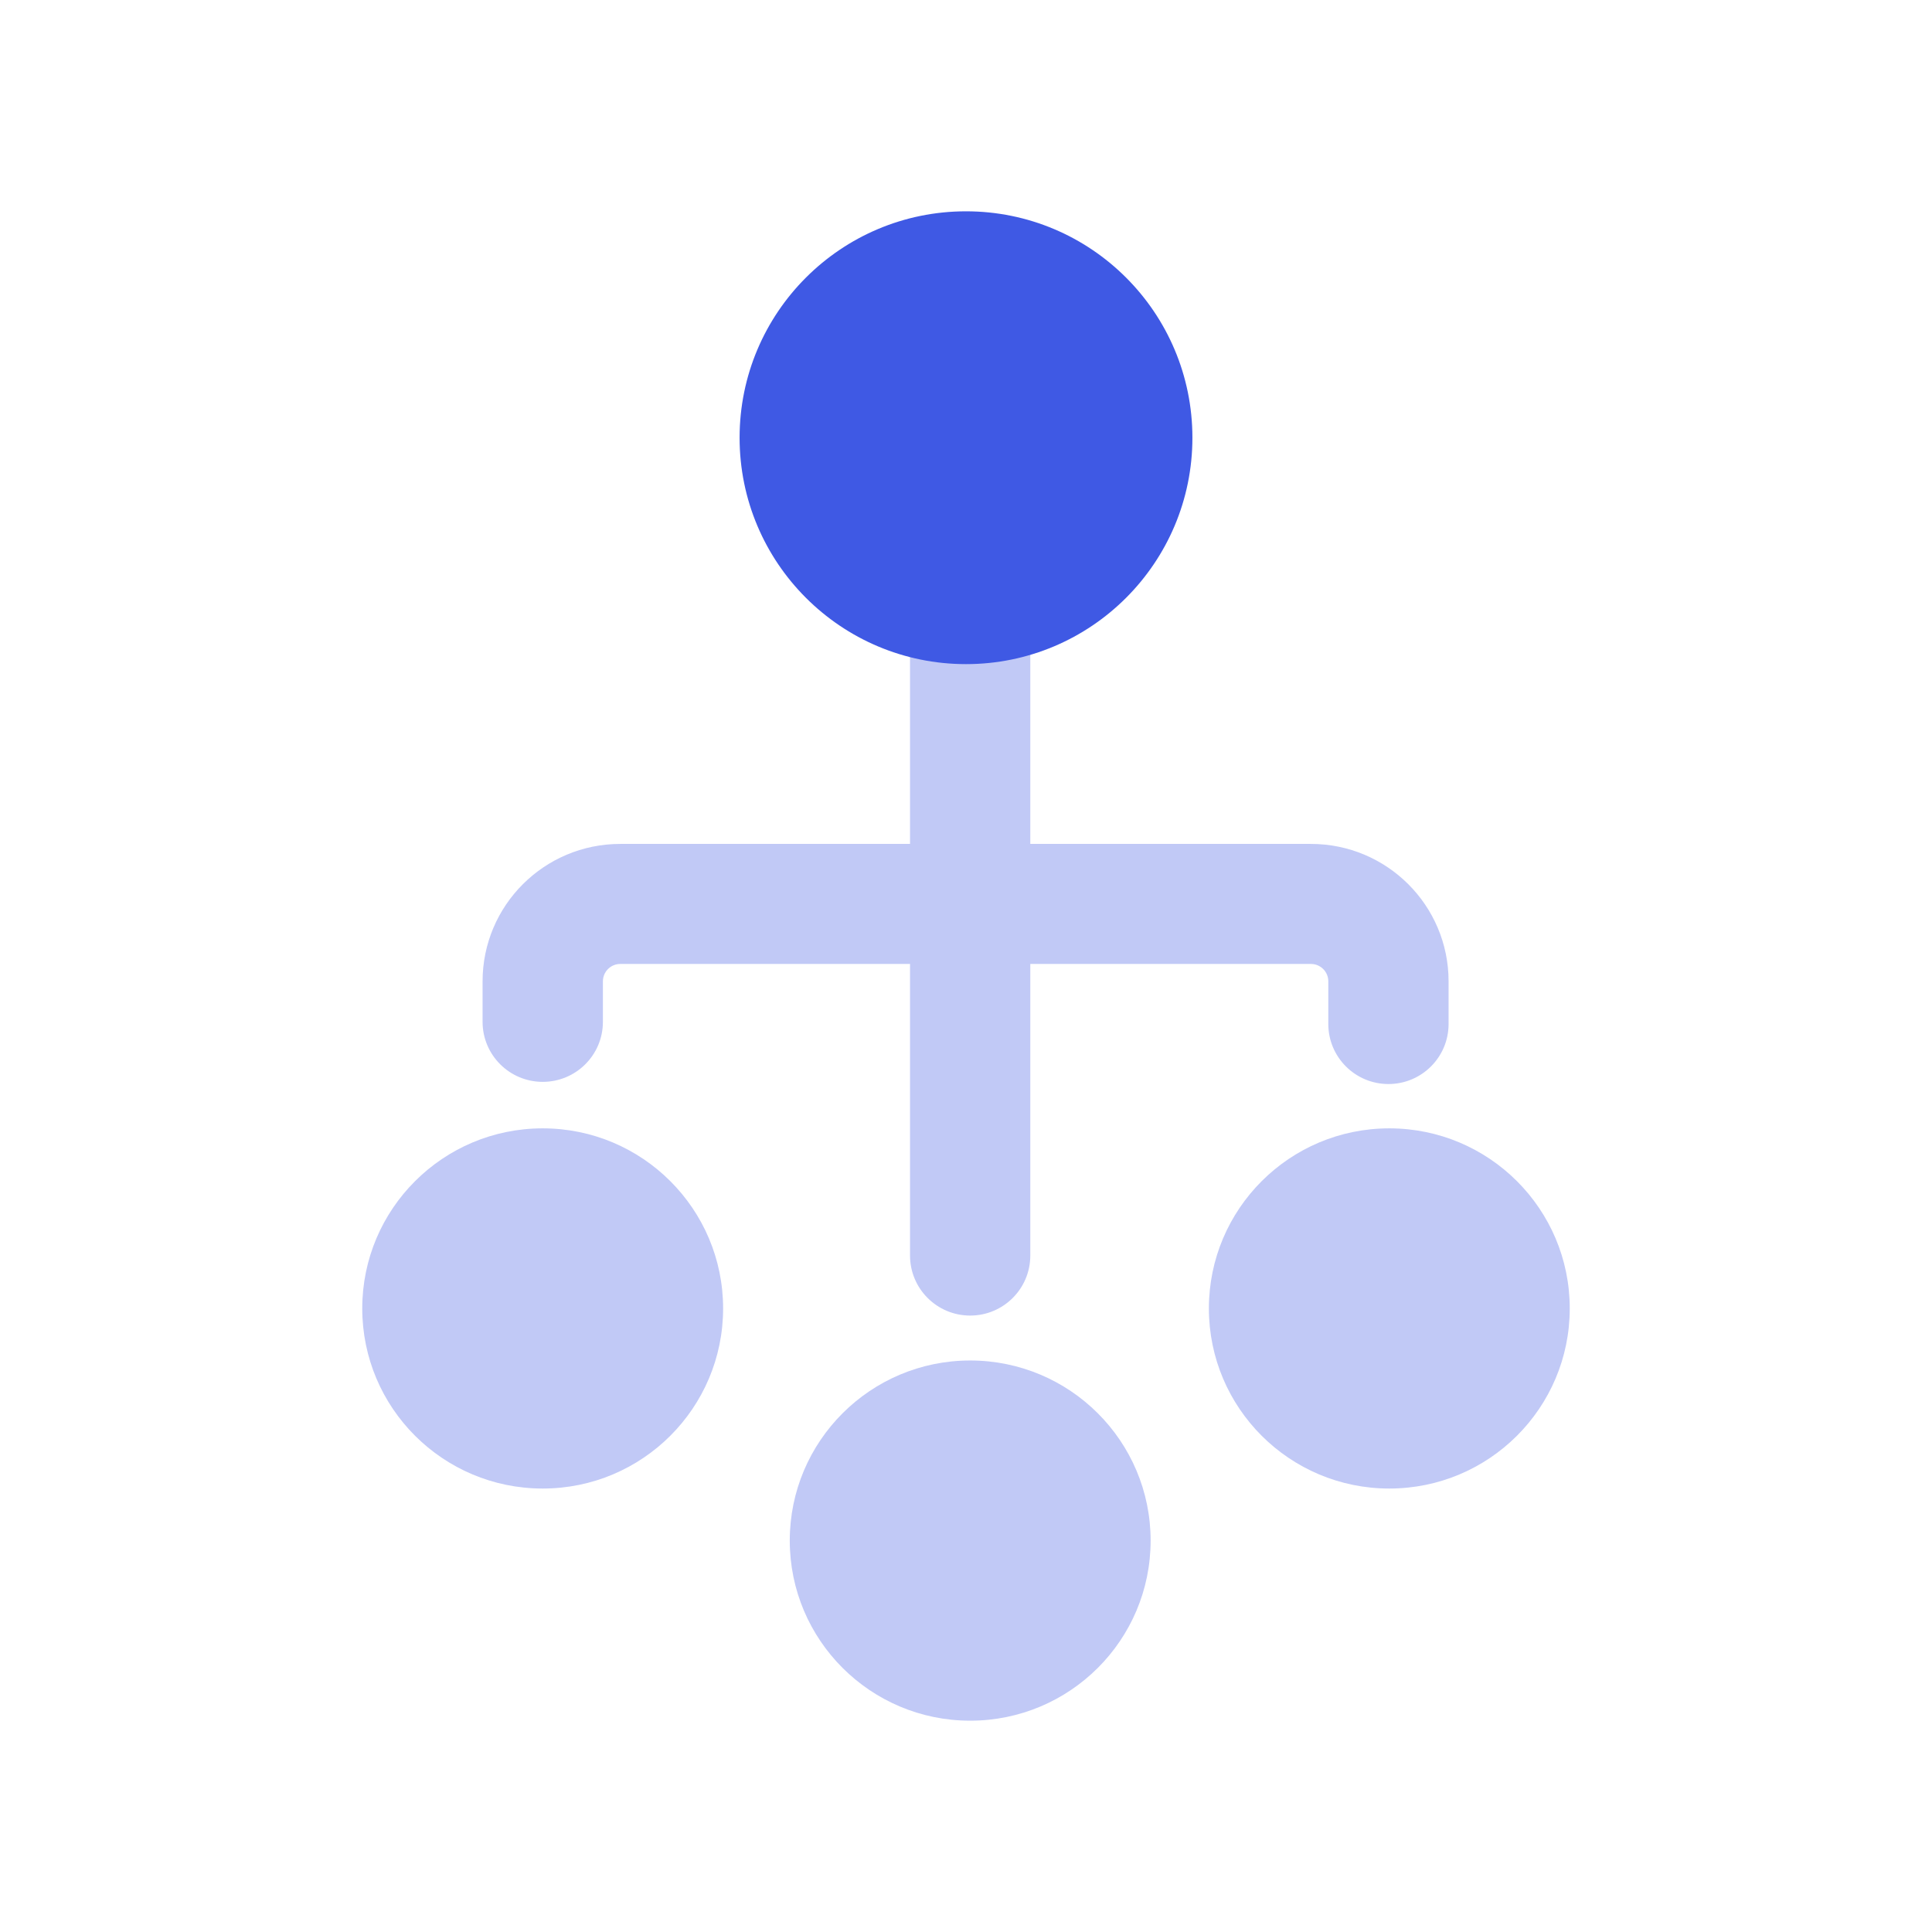 <svg width="32" height="32" viewBox="2 2 32 32" fill="none" xmlns="http://www.w3.org/2000/svg">
<path d="M18.069 10.497C18.619 10.497 19.065 10.942 19.065 11.491V15.978H23.713C24.972 15.978 25.993 16.997 25.993 18.254V18.961C25.993 19.51 25.547 19.955 24.997 19.955C24.447 19.955 24.001 19.51 24.001 18.961V18.254C24.001 18.095 23.872 17.966 23.713 17.966H19.065V22.796C19.065 23.345 18.619 23.79 18.069 23.79C17.519 23.79 17.073 23.345 17.073 22.796V17.966H12.274C12.115 17.966 11.986 18.095 11.986 18.254V18.925C11.986 19.474 11.54 19.919 10.989 19.919C10.439 19.919 9.993 19.474 9.993 18.925V18.254C9.993 16.997 11.014 15.978 12.274 15.978H17.073V11.491C17.073 10.942 17.519 10.497 18.069 10.497Z" fill="#C1C9F6"/>
<path d="M18.069 30.5C19.72 30.5 21.058 29.165 21.058 27.517C21.058 25.87 19.72 24.534 18.069 24.534C16.419 24.534 15.081 25.87 15.081 27.517C15.081 29.165 16.419 30.5 18.069 30.5Z" fill="#C1C9F6"/>
<path d="M13.977 23.672C13.977 25.32 12.639 26.655 10.989 26.655C9.338 26.655 8 25.32 8 23.672C8 22.025 9.338 20.689 10.989 20.689C12.639 20.689 13.977 22.025 13.977 23.672Z" fill="#C1C9F6"/>
<path d="M25.011 26.655C26.662 26.655 28 25.32 28 23.672C28 22.025 26.662 20.689 25.011 20.689C23.361 20.689 22.023 22.025 22.023 23.672C22.023 25.32 23.361 26.655 25.011 26.655Z" fill="#C1C9F6"/>
<circle cx="18" cy="9.25" r="3.75" fill="#3F59E4"/>
</svg>
